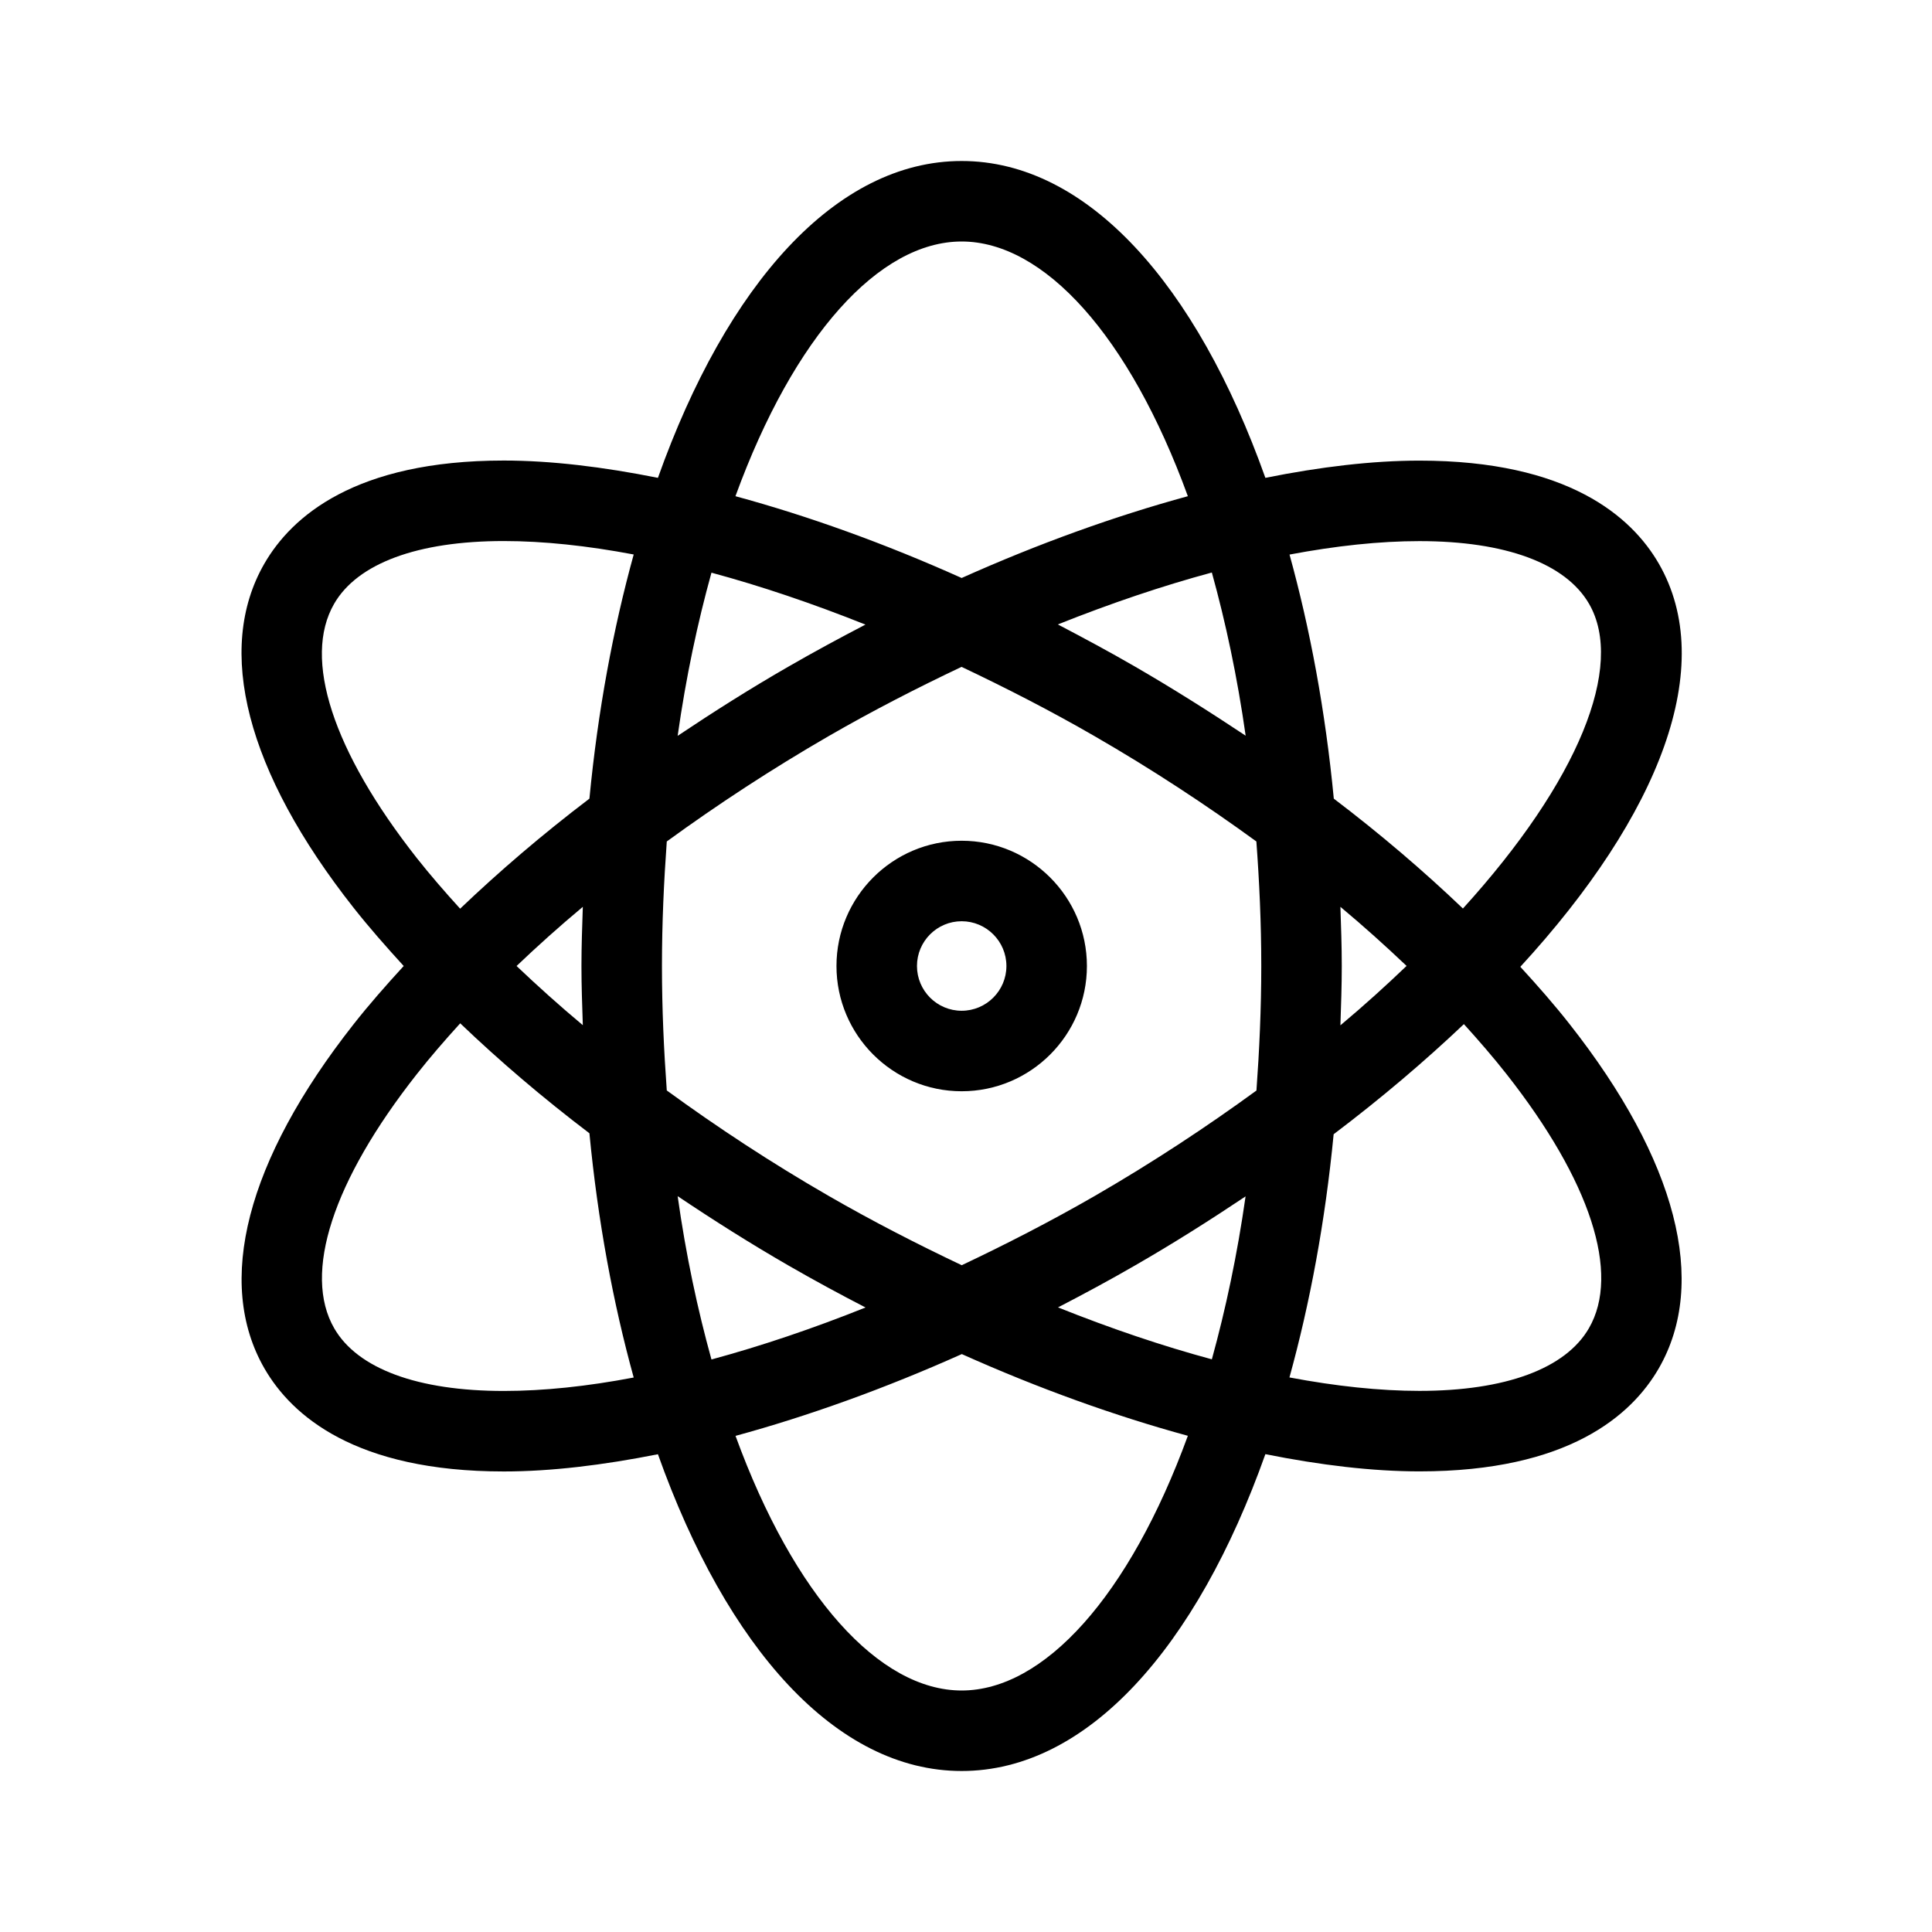 <svg xmlns="http://www.w3.org/2000/svg" width="24" height="24" viewBox="0 0 24 24">
  <g fill="none" fill-rule="evenodd">
    <polygon points="0 0 24 0 24 24 0 24"/>
    <path fill="currentColor" d="M11.946,2 C13.507,2 14.864,3.534 15.719,5.936 C16.402,5.799 17.049,5.722 17.633,5.722 C19.48,5.722 20.269,6.418 20.606,7.001 C21.338,8.269 20.625,10.118 18.886,12.01 C19.104,12.247 19.312,12.485 19.499,12.723 C20.829,14.413 21.222,15.932 20.605,17 C20.268,17.583 19.48,18.278 17.634,18.278 C17.05,18.278 16.403,18.201 15.719,18.064 C14.865,20.466 13.508,22 11.946,22 C10.385,22 9.028,20.467 8.173,18.065 C7.489,18.201 6.842,18.279 6.258,18.279 C4.412,18.279 3.623,17.584 3.286,17.001 C2.669,15.933 3.062,14.414 4.392,12.724 C4.582,12.482 4.794,12.241 5.015,12 C4.794,11.758 4.582,11.517 4.392,11.276 C3.061,9.587 2.668,8.068 3.285,7 C3.622,6.417 4.411,5.721 6.258,5.721 C6.842,5.721 7.489,5.799 8.173,5.936 C9.028,3.533 10.385,2 11.946,2 Z M11.948,16.821 C10.987,17.251 10.039,17.591 9.137,17.837 C9.864,19.831 10.925,21 11.946,21 C12.967,21 14.028,19.83 14.756,17.836 C13.855,17.59 12.908,17.251 11.948,16.821 Z M5.717,12.712 C5.526,12.922 5.343,13.133 5.178,13.343 C4.133,14.67 3.759,15.821 4.152,16.501 C4.442,17.003 5.19,17.279 6.258,17.279 C6.752,17.279 7.295,17.222 7.872,17.112 C7.617,16.188 7.427,15.172 7.322,14.078 C6.74,13.636 6.204,13.178 5.717,12.712 Z M18.185,12.722 C17.7,13.182 17.162,13.64 16.567,14.09 C16.462,15.178 16.272,16.191 16.018,17.111 C16.596,17.22 17.139,17.278 17.633,17.278 C18.7,17.278 19.448,17.002 19.738,16.5 C20.132,15.82 19.758,14.669 18.713,13.341 C18.551,13.135 18.372,12.928 18.185,12.722 Z M8.418,14.859 C8.521,15.592 8.666,16.267 8.838,16.888 C9.454,16.721 10.096,16.505 10.752,16.242 C10.432,16.077 10.113,15.904 9.797,15.722 C9.32,15.447 8.862,15.157 8.418,14.859 Z M15.473,14.862 C15.033,15.156 14.578,15.445 14.096,15.722 C13.78,15.905 13.461,16.076 13.143,16.241 C13.798,16.503 14.439,16.72 15.054,16.886 C15.225,16.266 15.369,15.593 15.473,14.862 Z M11.945,8.284 C11.396,8.544 10.844,8.827 10.296,9.143 C9.583,9.555 8.911,9.996 8.283,10.453 C8.247,10.952 8.223,11.465 8.223,12 C8.223,12.535 8.247,13.048 8.283,13.546 C8.911,14.004 9.583,14.446 10.296,14.857 C10.844,15.173 11.397,15.456 11.947,15.717 C12.496,15.457 13.048,15.174 13.595,14.859 C14.327,14.436 14.995,13.994 15.608,13.547 C15.644,13.048 15.668,12.535 15.668,12 C15.668,11.465 15.644,10.952 15.607,10.453 C14.979,9.996 14.307,9.554 13.594,9.143 C13.047,8.827 12.495,8.545 11.945,8.284 Z M11.946,10.444 C12.803,10.444 13.502,11.142 13.502,12 C13.502,12.858 12.804,13.556 11.946,13.556 C11.089,13.556 10.391,12.858 10.391,12 C10.391,11.142 11.089,10.444 11.946,10.444 Z M16.651,11.265 C16.659,11.508 16.668,11.751 16.668,12 C16.668,12.249 16.659,12.493 16.651,12.737 C16.946,12.49 17.217,12.244 17.473,11.999 C17.213,11.752 16.941,11.507 16.651,11.265 Z M7.24,11.265 C6.95,11.507 6.676,11.753 6.417,12 C6.677,12.247 6.95,12.493 7.24,12.735 C7.232,12.492 7.223,12.249 7.223,12 C7.223,11.751 7.232,11.508 7.24,11.265 Z M11.946,11.444 C11.64,11.444 11.391,11.693 11.391,12 C11.391,12.307 11.64,12.556 11.946,12.556 C12.252,12.556 12.502,12.307 12.502,12 C12.502,11.693 12.252,11.444 11.946,11.444 Z M6.257,6.721 C5.189,6.721 4.441,6.998 4.151,7.5 C3.758,8.18 4.133,9.331 5.177,10.658 C5.343,10.868 5.525,11.078 5.716,11.288 C6.203,10.823 6.739,10.364 7.322,9.921 C7.427,8.828 7.617,7.812 7.872,6.888 C7.295,6.779 6.751,6.721 6.257,6.721 Z M17.633,6.722 C17.139,6.722 16.597,6.78 16.019,6.889 C16.274,7.812 16.464,8.828 16.569,9.921 C17.151,10.363 17.686,10.821 18.173,11.286 C19.609,9.706 20.187,8.274 19.74,7.501 C19.45,6.999 18.702,6.722 17.633,6.722 Z M8.838,7.114 C8.666,7.734 8.522,8.408 8.418,9.141 C8.862,8.844 9.319,8.554 9.796,8.28 C10.113,8.097 10.432,7.925 10.751,7.759 C10.095,7.497 9.453,7.28 8.838,7.114 Z M15.054,7.112 C14.439,7.278 13.797,7.495 13.141,7.757 C13.46,7.924 13.779,8.095 14.095,8.278 C14.572,8.554 15.03,8.844 15.474,9.139 C15.37,8.407 15.226,7.732 15.054,7.112 Z M11.946,3 C10.925,3 9.863,4.169 9.136,6.164 C10.038,6.409 10.986,6.749 11.946,7.18 C12.906,6.75 13.854,6.41 14.756,6.164 C14.029,4.169 12.967,3 11.946,3 Z"/>
  </g>
</svg>

